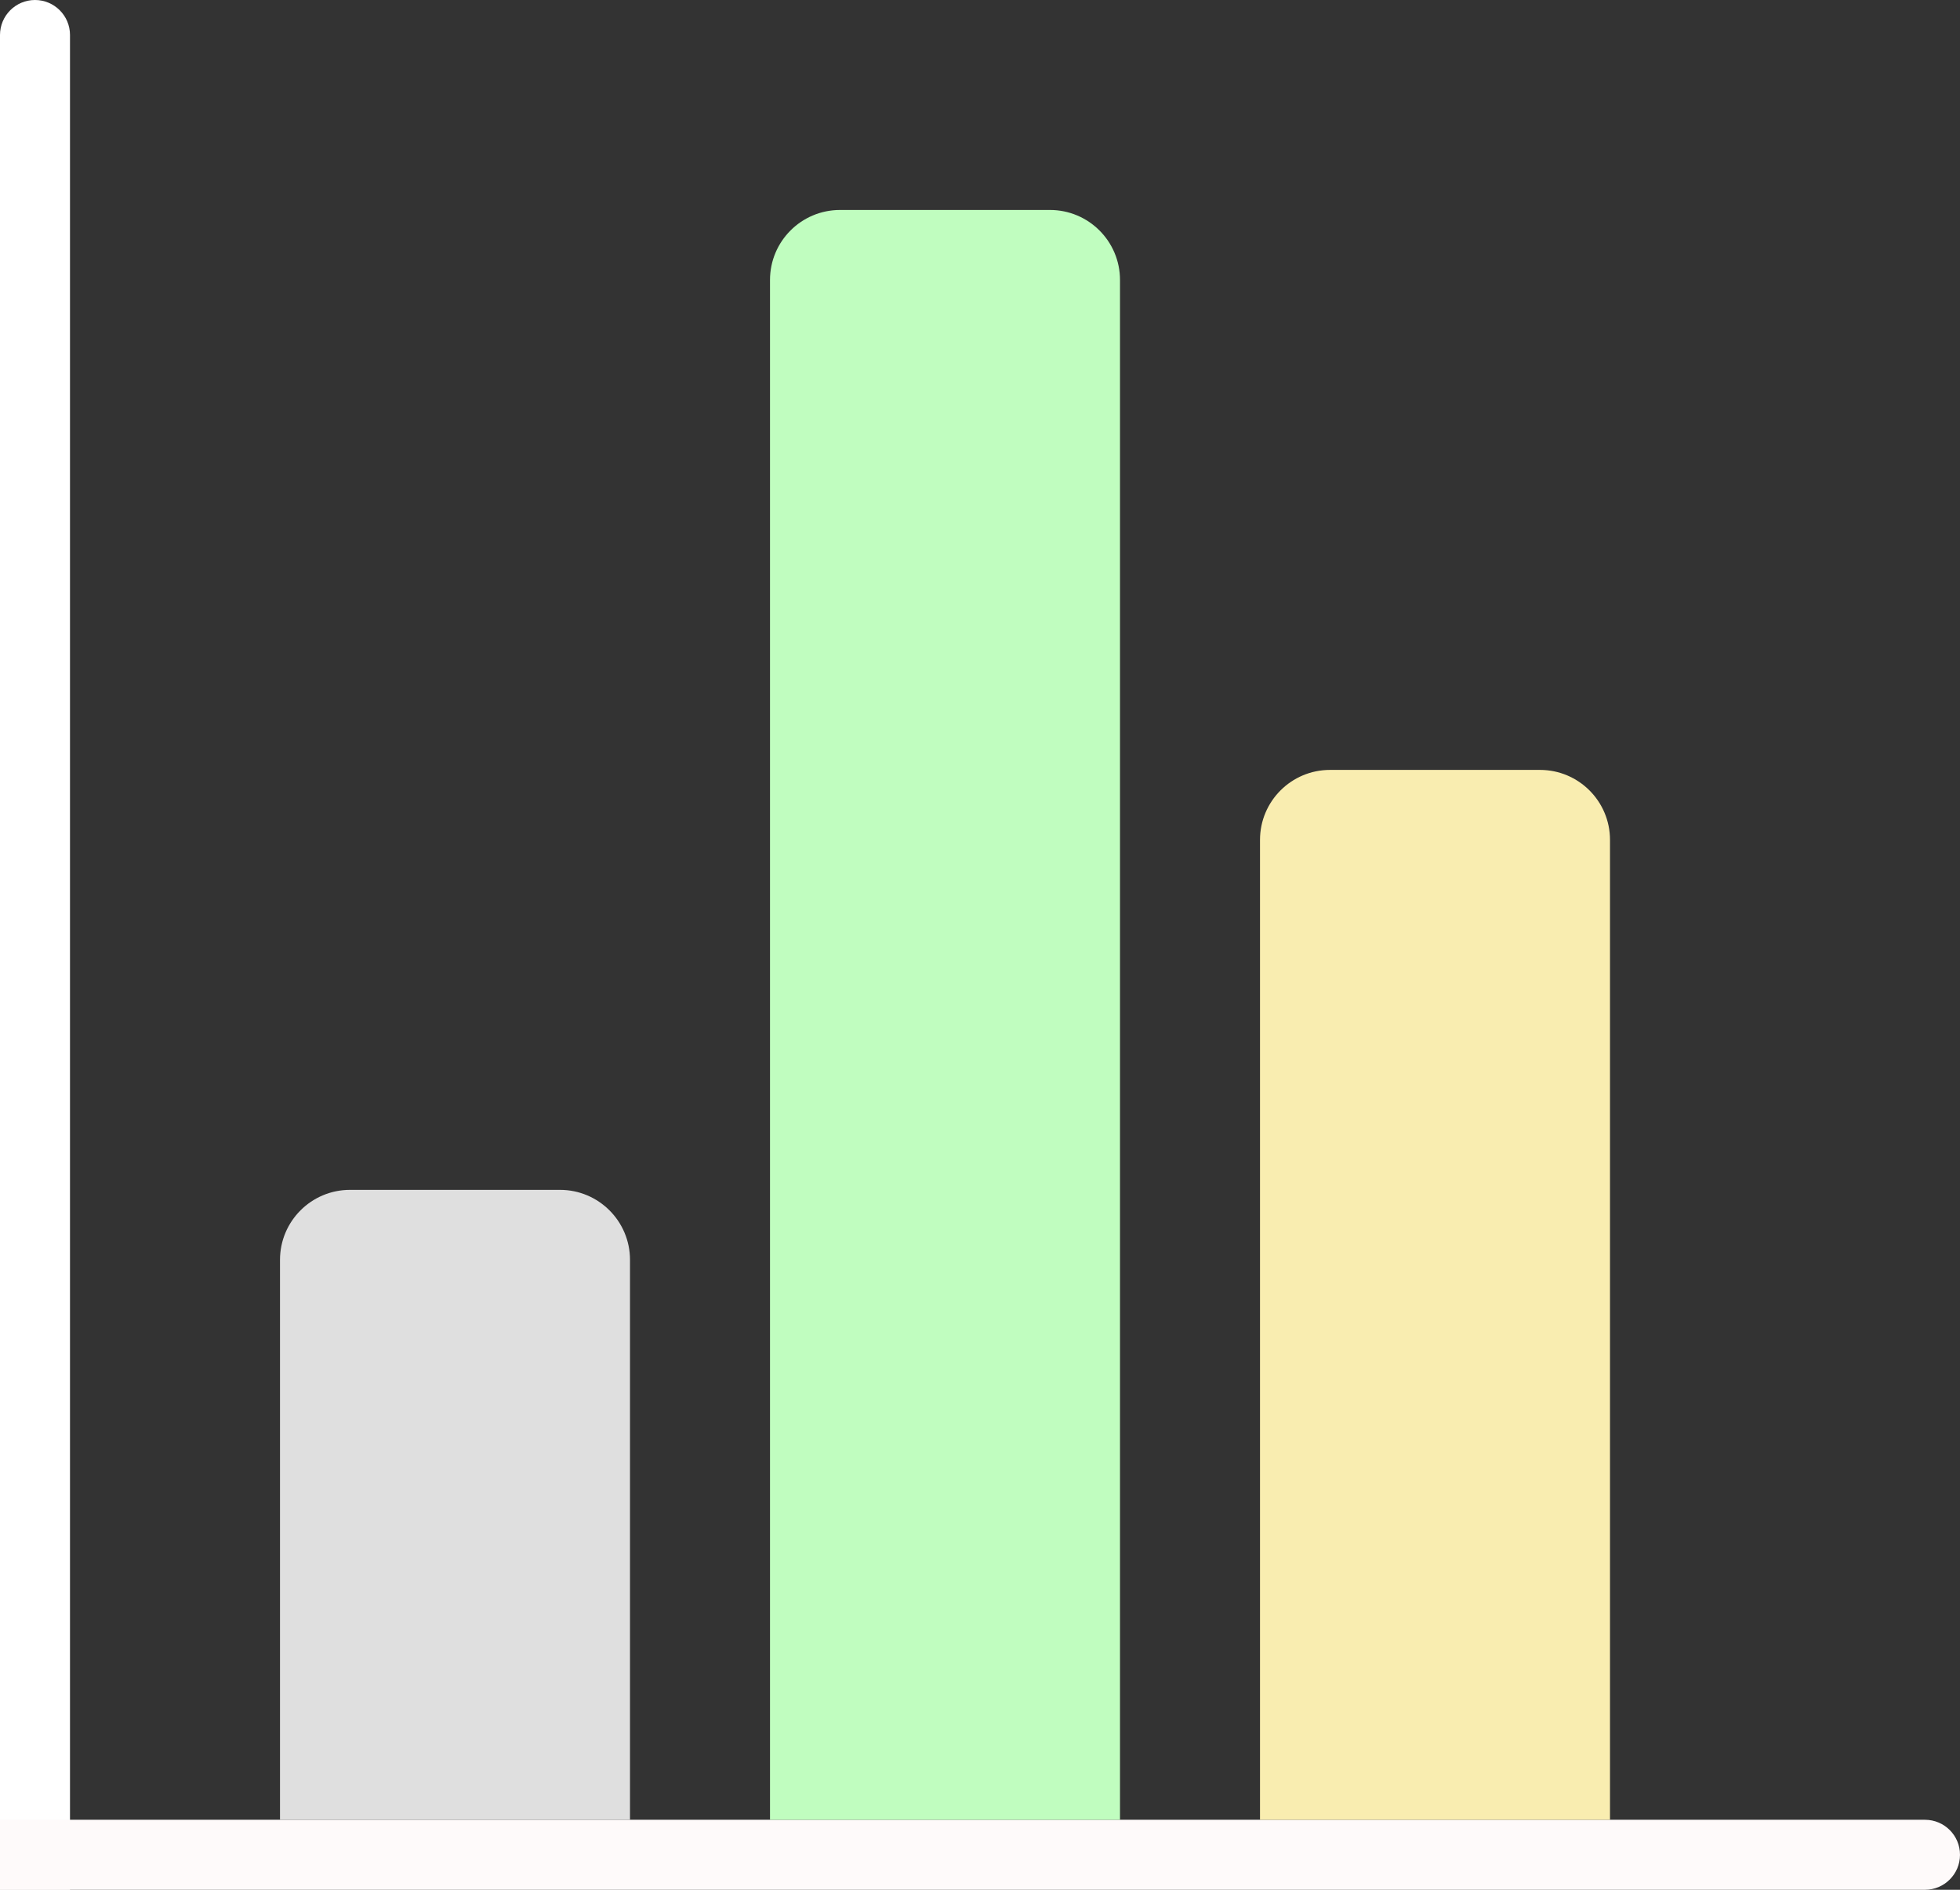 <svg width="28" height="27" viewBox="0 0 28 27" fill="none" xmlns="http://www.w3.org/2000/svg">
<rect x="0" y="0" width="28" height="27" fill="#333333" stroke="none"/>
<path d="M0 0.5C0 0.224 0.224 0 0.5 0V0C0.776 0 1 0.224 1 0.5V27H0V0.5Z" fill="white"/>
<path d="M0 26H27.5C27.776 26 28 26.224 28 26.5V26.5C28 26.776 27.776 27 27.5 27H0V26Z" fill="#FEFAFA"/>
<path d="M4 18C4 17.448 4.448 17 5 17H8C8.552 17 9 17.448 9 18V26H4V18Z" fill="#DFDFDF"/>
<path d="M11 4C11 3.448 11.448 3 12 3H15C15.552 3 16 3.448 16 4V26H11V4Z" fill="#C0FDBF"/>
<path d="M18 12C18 11.448 18.448 11 19 11H22C22.552 11 23 11.448 23 12V26H18V12Z" fill="#F9EDB0"/>
</svg>
